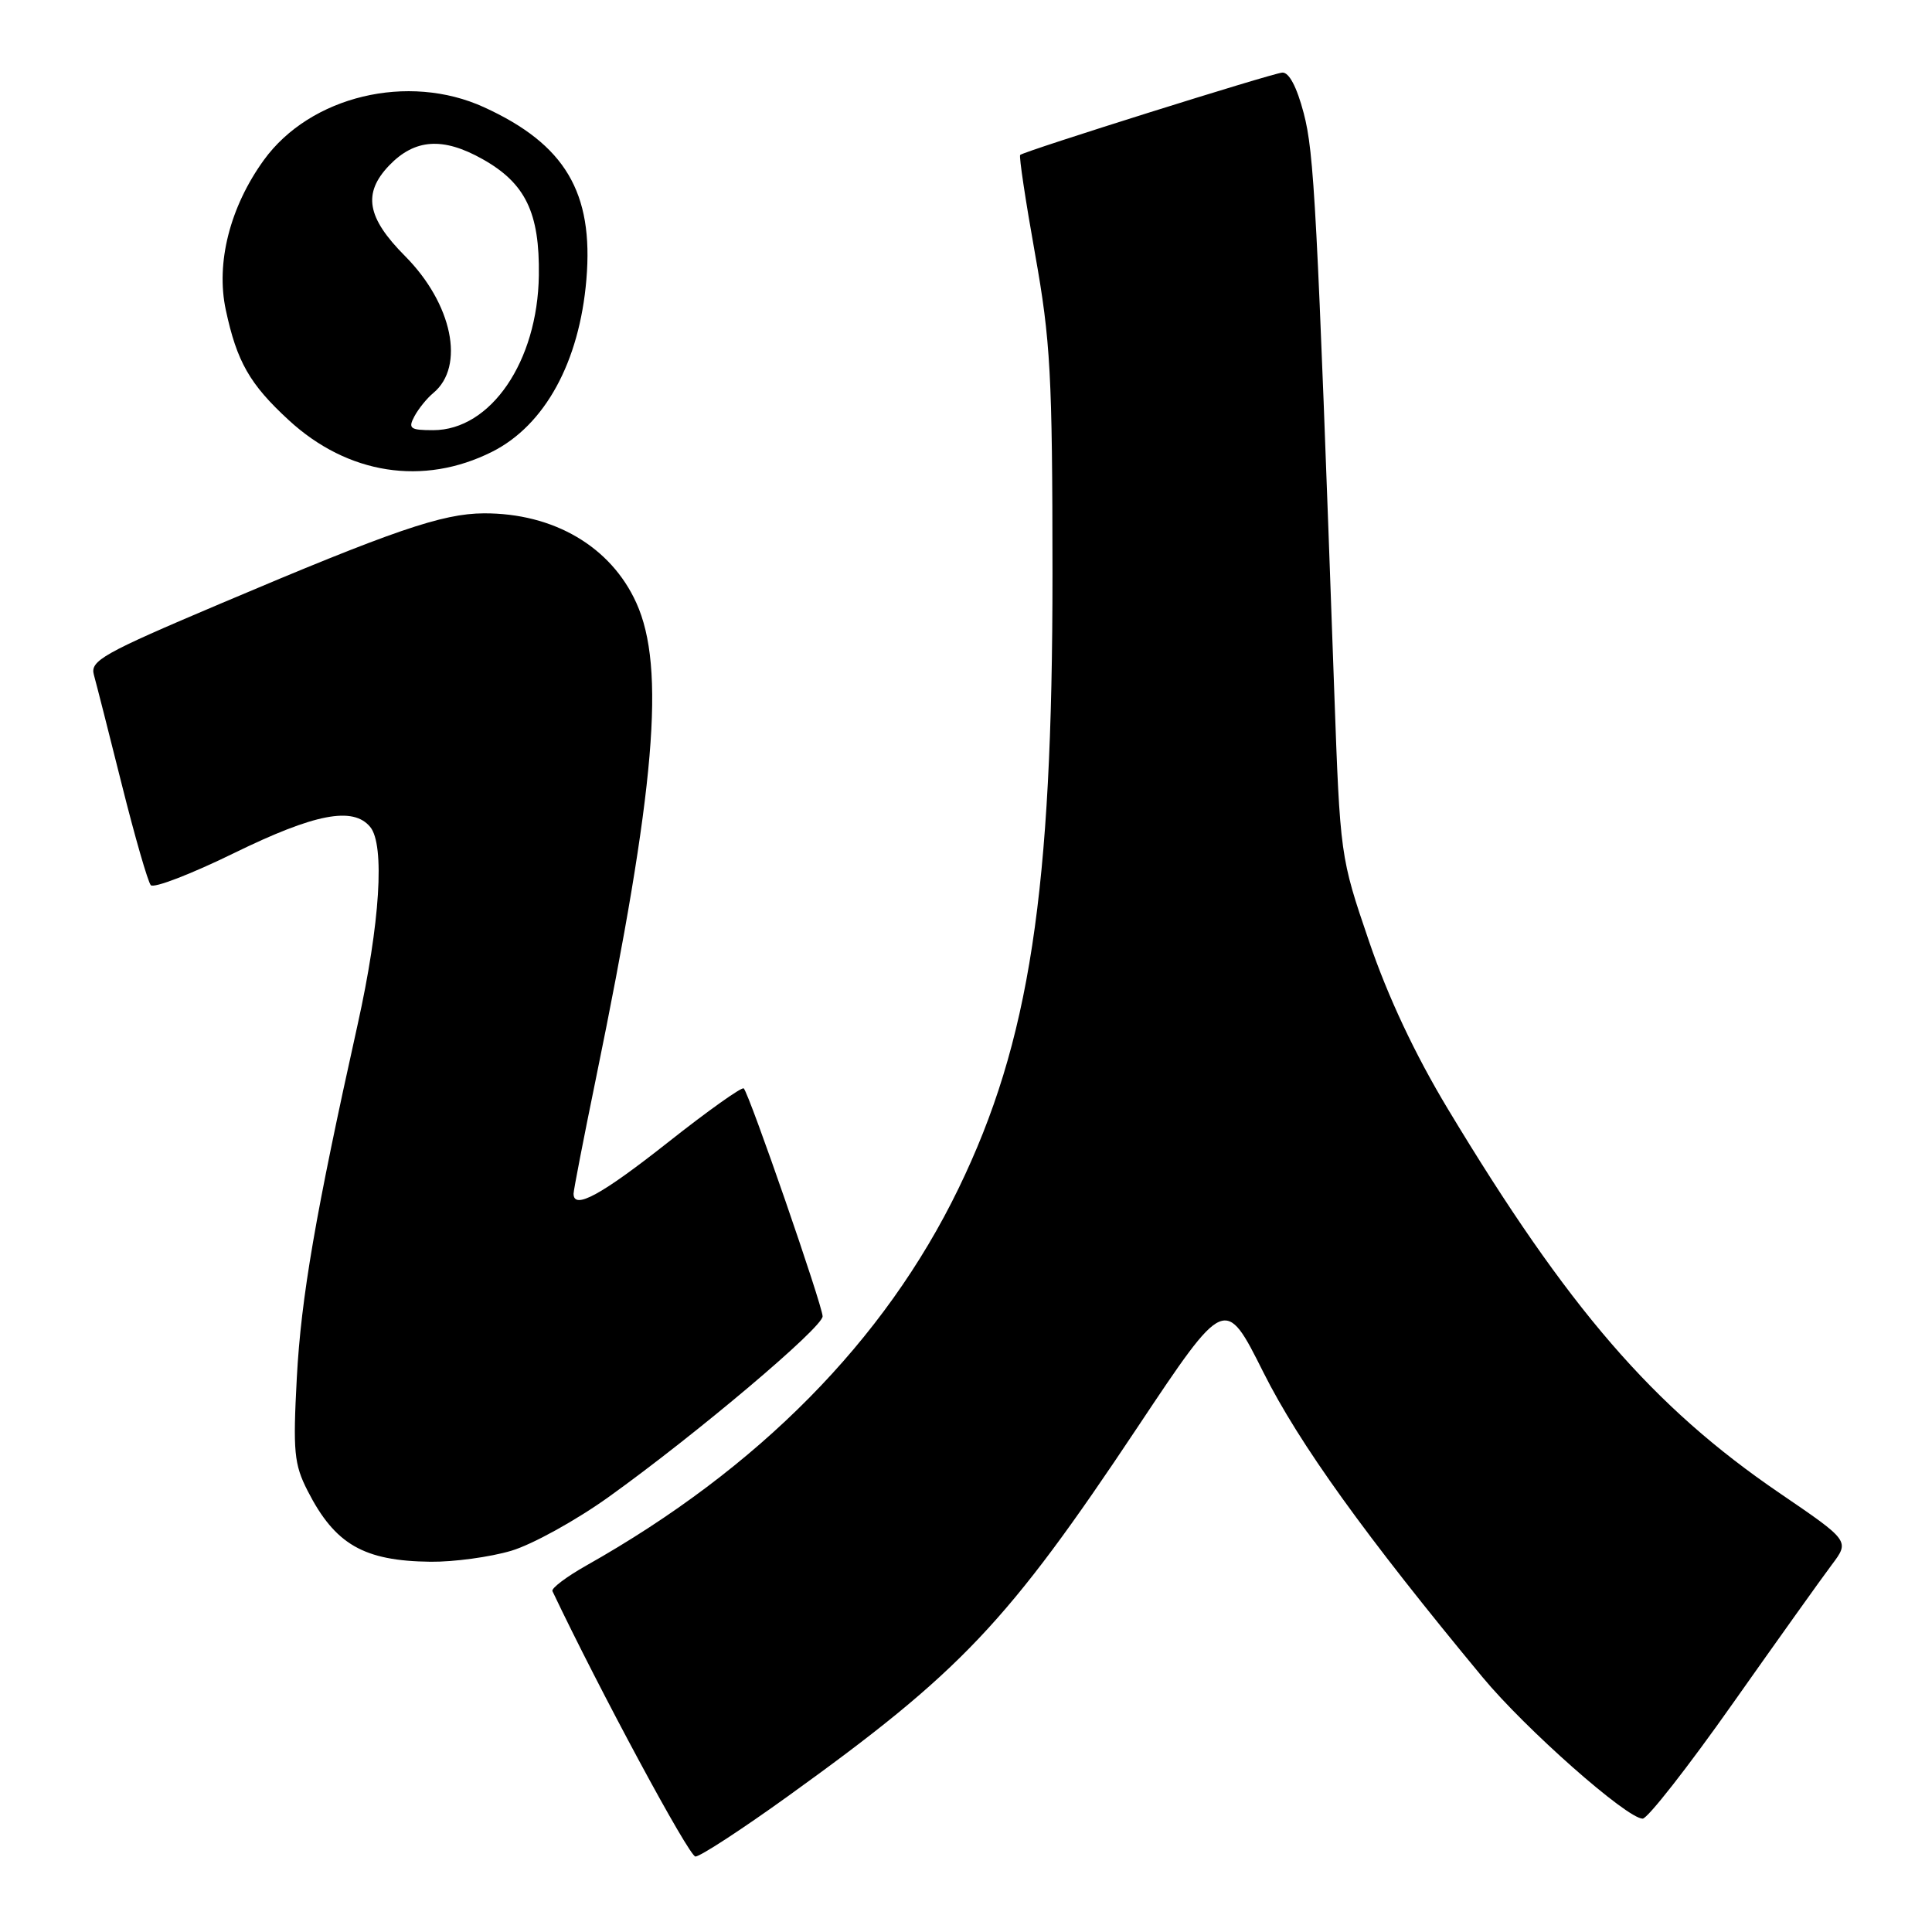 <?xml version="1.0" encoding="UTF-8" standalone="no"?>
<!DOCTYPE svg PUBLIC "-//W3C//DTD SVG 1.1//EN" "http://www.w3.org/Graphics/SVG/1.1/DTD/svg11.dtd" >
<svg xmlns="http://www.w3.org/2000/svg" xmlns:xlink="http://www.w3.org/1999/xlink" version="1.1" viewBox="0 0 256 256">
 <g >
 <path fill="currentColor"
d=" M 104.40 238.01 C 127.37 221.48 133.46 215.05 150.74 189.10 C 162.33 171.71 162.33 171.71 167.41 181.85 C 172.16 191.32 180.90 203.48 196.44 222.23 C 202.12 229.09 215.55 240.96 217.66 240.98 C 218.30 240.99 223.67 234.14 229.58 225.75 C 235.50 217.36 241.41 209.08 242.72 207.34 C 245.10 204.18 245.10 204.18 235.80 197.84 C 219.02 186.40 207.77 173.38 191.86 146.96 C 187.49 139.70 183.92 132.12 181.40 124.72 C 177.58 113.52 177.58 113.47 176.79 91.50 C 174.50 27.23 174.13 20.26 172.75 15.00 C 171.83 11.50 170.79 9.54 169.90 9.62 C 168.47 9.74 135.76 20.01 135.18 20.53 C 135.00 20.68 135.89 26.59 137.15 33.65 C 139.20 45.13 139.45 49.65 139.46 76.00 C 139.47 118.16 136.43 138.08 127.00 157.50 C 117.22 177.66 100.51 194.58 77.69 207.44 C 75.05 208.93 73.03 210.46 73.20 210.83 C 79.47 224.03 91.31 246.00 92.15 246.00 C 92.78 246.00 98.29 242.41 104.40 238.01 Z  M 67.73 205.49 C 70.53 204.66 76.35 201.44 80.66 198.35 C 92.33 189.98 109.00 175.90 109.00 174.42 C 109.00 173.03 99.29 144.95 98.55 144.22 C 98.31 143.98 93.78 147.20 88.48 151.39 C 79.65 158.36 76.00 160.35 76.00 158.17 C 76.00 157.72 77.33 150.85 78.96 142.92 C 86.85 104.49 88.21 88.48 84.32 79.89 C 80.95 72.43 73.36 67.98 64.10 68.02 C 58.60 68.05 52.14 70.26 29.18 80.00 C 13.58 86.61 11.92 87.55 12.44 89.42 C 12.76 90.57 14.43 97.12 16.15 104.00 C 17.87 110.88 19.60 116.86 19.98 117.29 C 20.37 117.73 25.33 115.82 31.01 113.04 C 41.71 107.81 46.78 106.83 49.05 109.57 C 51.02 111.94 50.36 122.38 47.39 135.75 C 41.80 160.89 39.90 171.91 39.33 182.54 C 38.81 192.35 38.96 194.01 40.76 197.54 C 44.39 204.65 48.19 206.84 57.07 206.94 C 60.13 206.97 64.93 206.32 67.73 205.49 Z  M 65.19 59.87 C 72.19 56.36 76.78 47.98 77.70 37.03 C 78.67 25.50 74.88 19.12 64.14 14.21 C 54.09 9.61 41.11 12.72 34.96 21.21 C 30.47 27.42 28.58 34.84 29.92 41.07 C 31.39 47.94 33.09 50.91 38.26 55.67 C 46.07 62.87 56.09 64.43 65.19 59.87 Z  M 54.91 55.17 C 55.45 54.16 56.58 52.76 57.42 52.07 C 61.66 48.55 59.94 40.24 53.67 33.93 C 48.60 28.83 48.04 25.62 51.56 21.93 C 54.96 18.39 58.69 18.13 63.95 21.09 C 69.63 24.28 71.52 28.19 71.40 36.50 C 71.24 47.90 65.02 57.00 57.39 57.00 C 54.35 57.00 54.05 56.78 54.91 55.17 Z "/>
</g>
</svg>